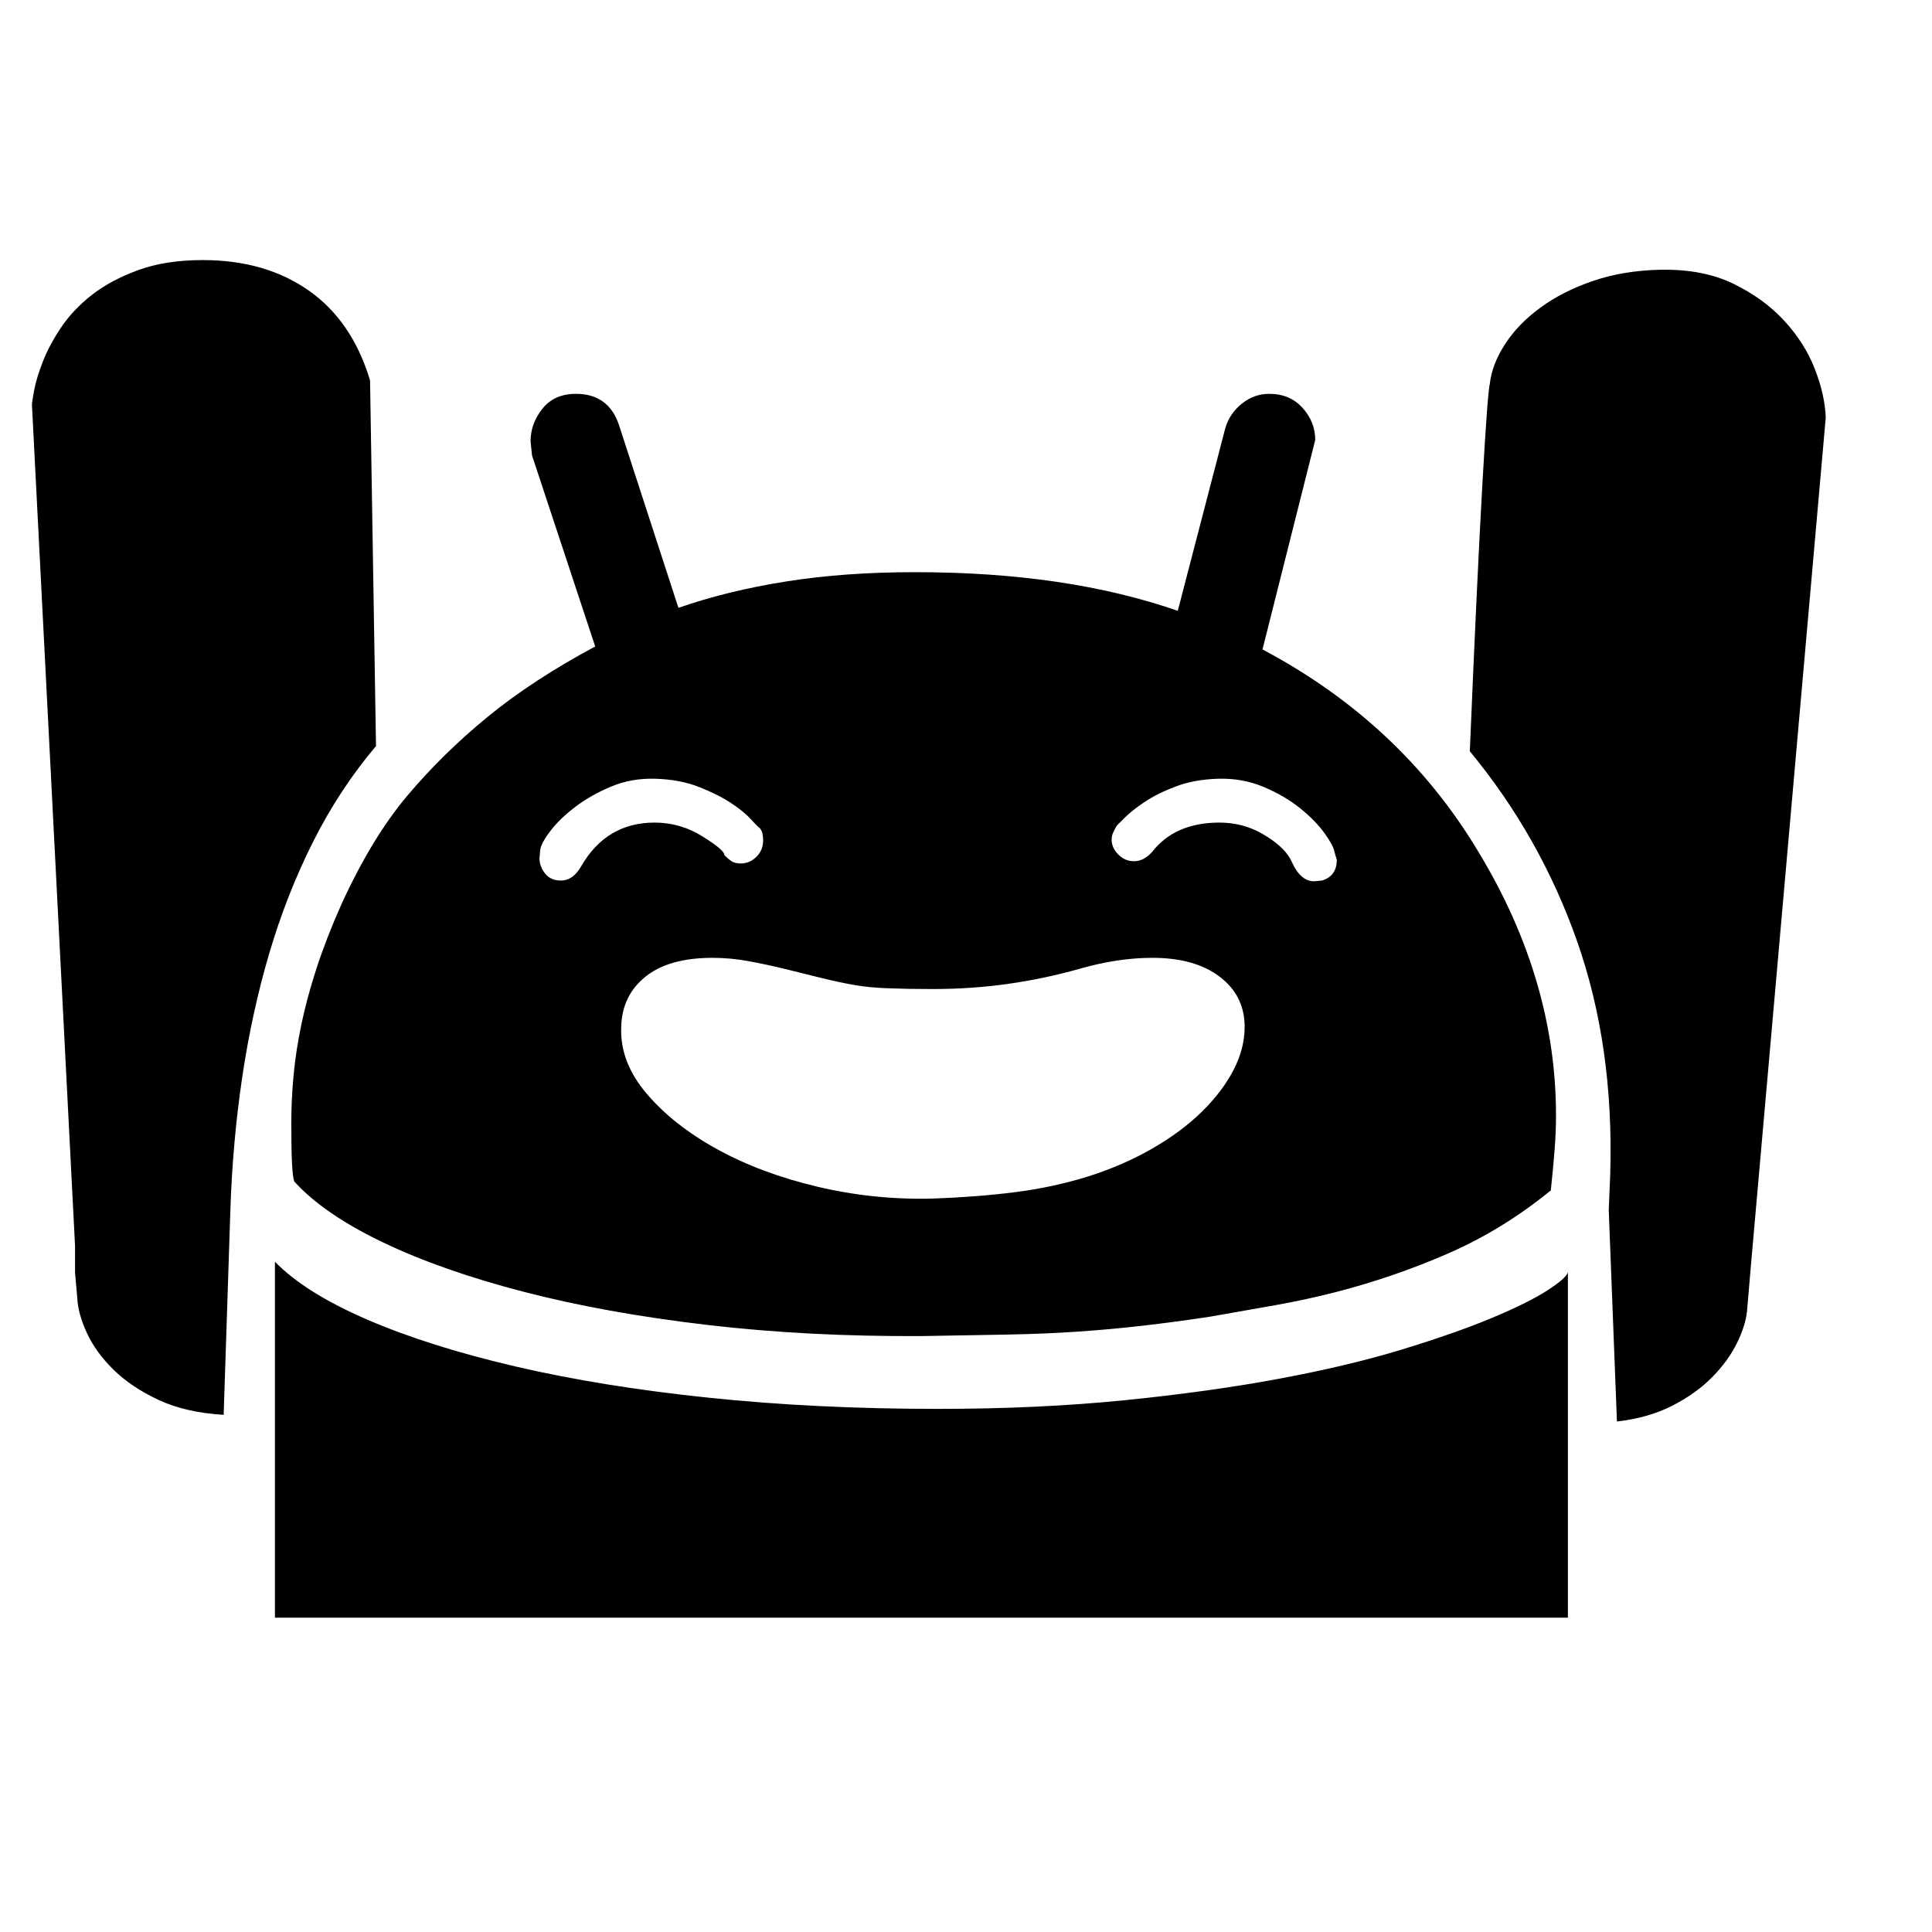 <svg xmlns="http://www.w3.org/2000/svg"
    viewBox="0 0 2600 2600">
  <!--
Digitized data copyright © 2011, Google Corporation.
Android is a trademark of Google and may be registered in certain jurisdictions.
Licensed under the Apache License, Version 2.0
http://www.apache.org/licenses/LICENSE-2.0
  -->
<path d="M1799 1157L1799 1157 1796 1147Q1795 1139 1783 1122 1771 1105 1750 1088 1729 1071 1700.5 1059 1672 1047 1639 1048L1639 1048Q1607 1049 1582 1058.5 1557 1068 1540 1079.5 1523 1091 1513.5 1100.5 1504 1110 1503 1111L1503 1111Q1500 1116 1498 1120.5 1496 1125 1496 1130L1496 1130Q1496 1141 1505 1150 1514 1159 1526 1159L1526 1159Q1539 1159 1550 1147L1550 1147Q1581 1107 1641 1107L1641 1107Q1673 1107 1699.5 1122.5 1726 1138 1736 1155L1736 1155 1742 1167Q1753 1186 1768 1186L1768 1186 1779 1185Q1799 1179 1799 1157ZM881 1107L881 1107Q916 1107 946 1126L946 1126Q975 1144 975 1151L975 1151Q980 1156 984.5 1159 989 1162 997 1162L997 1162Q1009 1162 1018 1153 1027 1144 1027 1131L1027 1131Q1027 1126 1026 1121.5 1025 1117 1022 1114L1022 1114Q1020 1113 1010.5 1102.5 1001 1092 983.5 1080.5 966 1069 940.5 1059 915 1049 882 1048L882 1048Q850 1047 822.5 1058.5 795 1070 774 1086 753 1102 740.5 1118.5 728 1135 727 1144L727 1144 726 1155Q726 1166 733.5 1175.5 741 1185 755 1185L755 1185Q771 1185 782 1166L782 1166Q816 1107 881 1107ZM1675 1382L1675 1382Q1675 1340 1641.5 1314.5 1608 1289 1551 1289L1551 1289Q1504 1289 1452 1304L1452 1304Q1406 1317 1357 1324 1308 1331 1255 1331L1255 1331Q1221 1331 1195.5 1330 1170 1329 1152 1326L1152 1326Q1129 1322 1105 1316 1081 1310 1056.5 1304 1032 1298 1007.5 1293.5 983 1289 959 1289L959 1289Q900 1289 868.5 1314.5 837 1340 836 1382L836 1382Q834 1429 870 1471.5 906 1514 965 1546.5 1024 1579 1100 1597 1176 1615 1255 1613L1255 1613Q1313 1611 1365 1604.5 1417 1598 1465 1583L1465 1583Q1512 1568 1551 1545.5 1590 1523 1617.5 1496 1645 1469 1660 1440 1675 1411 1675 1382ZM2235 363L2235 363Q2292 362 2333 382 2374 402 2401.5 432 2429 462 2442.5 497 2456 532 2457 562L2457 562 2357 1695 2351 1765Q2349 1784 2337.5 1807.5 2326 1831 2304.5 1853 2283 1875 2251 1891.5 2219 1908 2176 1913L2176 1913 2165 1629 2167 1579Q2172 1408 2122.5 1267 2073 1126 1978 1011L1978 1011Q1988 773 1995 650 2002 527 2005 516L2005 516Q2008 490 2025.5 463 2043 436 2073 414 2103 392 2144 378 2185 364 2235 363ZM310 1629L310 1629 301 1904Q250 1901 213.5 1884 177 1867 153 1843.5 129 1820 117 1794 105 1768 104 1747L104 1747 101 1713 101 1677 43 545Q43 541 46 525 49 509 57.5 487 66 465 82 441 98 417 123.5 397 149 377 186 363.5 223 350 273 350L273 350Q357 350 415.5 391 474 432 498 512L498 512 506 1004Q457 1062 421.5 1132.5 386 1203 362.5 1282.5 339 1362 326 1449.5 313 1537 310 1629ZM2110 1712L2110 2177 370 2177 370 1698Q411 1740 494.5 1776 578 1812 694 1839 810 1866 954 1881 1098 1896 1262 1896L1262 1896Q1397 1896 1512 1884.5 1627 1873 1721 1855.5 1815 1838 1887 1816 1959 1794 2008 1773.5 2057 1753 2082.5 1736.5 2108 1720 2110 1712L2110 1712ZM2094 1501L2094 1501Q2094 1524 2092 1549 2090 1574 2087 1602L2087 1602Q2022 1655 1948.5 1687 1875 1719 1797 1739L1797 1739Q1758 1749 1716 1756.5 1674 1764 1628 1772L1628 1772Q1582 1779 1538.5 1784 1495 1789 1451 1792L1451 1792Q1408 1795 1356 1796 1304 1797 1242 1798L1242 1798Q1088 1799 951.5 1783 815 1767 705 1738.5 595 1710 515.5 1672 436 1634 396 1590L396 1590Q394 1585 393 1566 392 1547 392 1512L392 1512Q392 1481 395 1448 398 1415 405.5 1379 413 1343 426 1303 439 1263 459 1218L459 1218Q500 1128 548 1071L548 1071Q596 1014 656.5 964.5 717 915 801 870L801 870 716 613 714 594Q714 570 730 550 746 530 775 530L775 530Q819 530 833 572L833 572 913 818Q979 795 1058 782.5 1137 770 1231 770L1231 770Q1334 770 1422 783 1510 796 1585 822L1585 822 1649 576Q1655 556 1671.5 543 1688 530 1708 530L1708 530Q1736 530 1753 549 1770 568 1770 592L1770 592 1699 874Q1886 973 1990 1147L1990 1147Q2094 1319 2094 1501Z"/>
</svg>